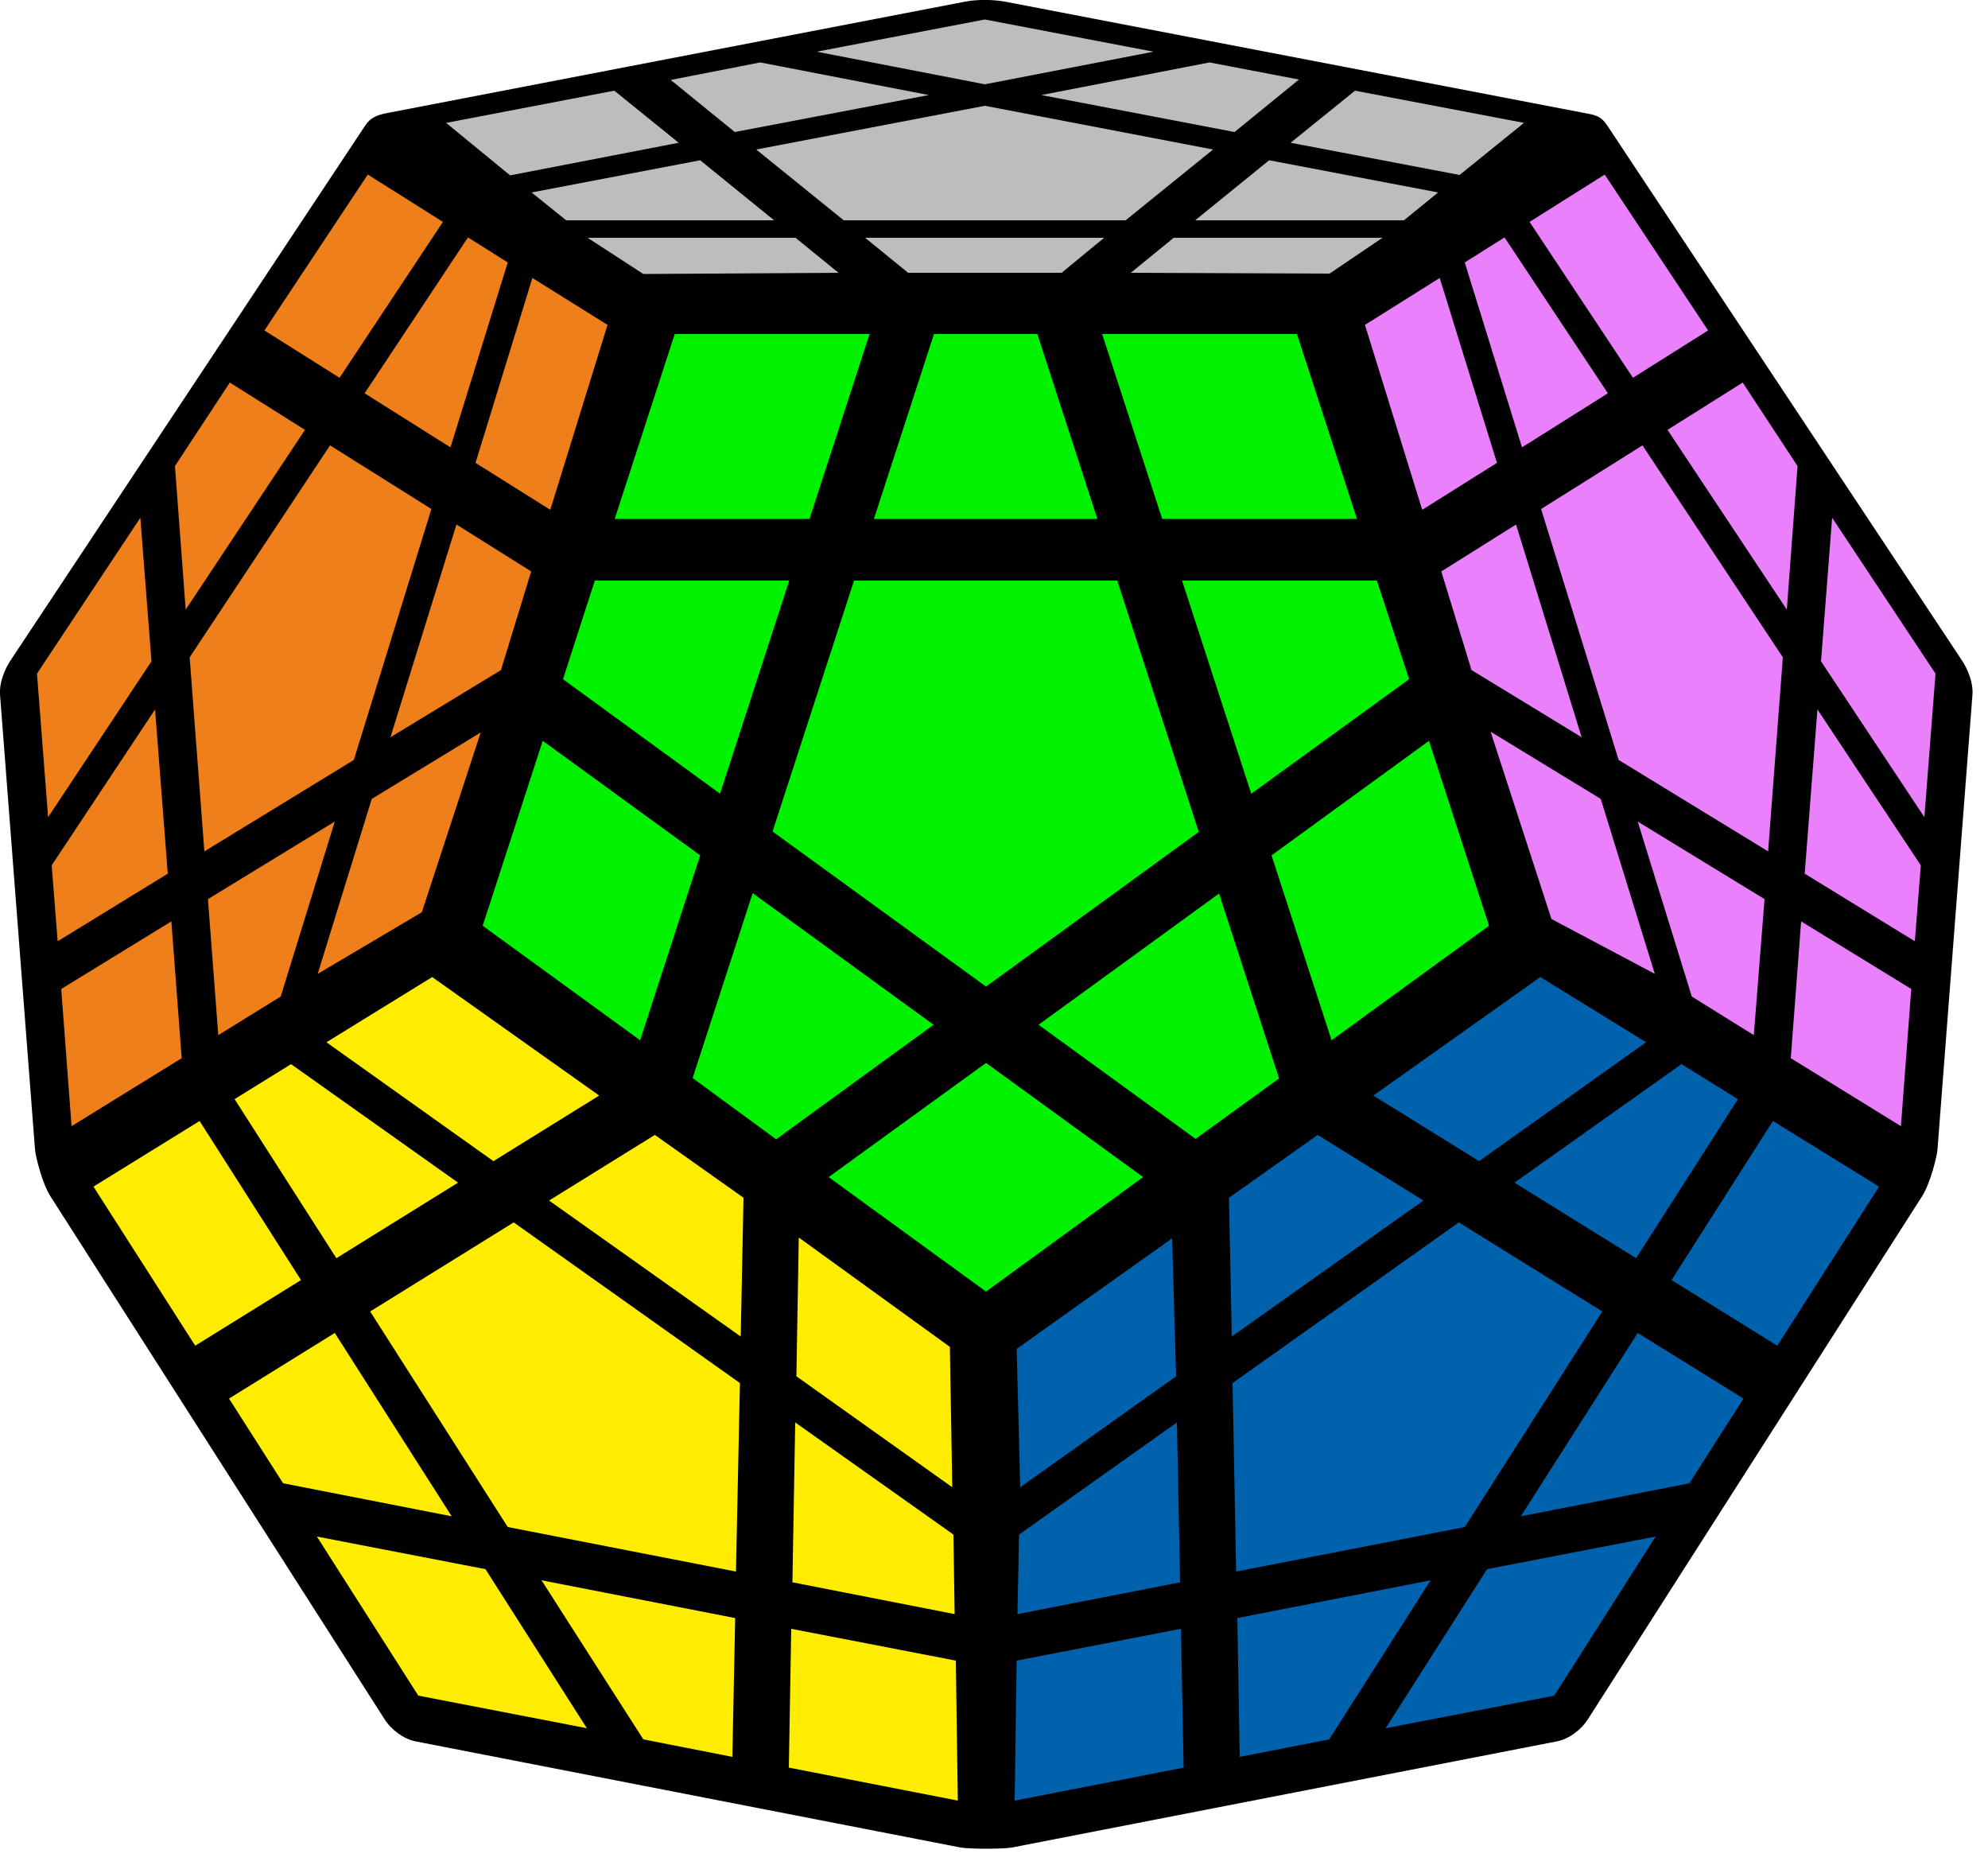 <?xml version="1.0" encoding="UTF-8"?>
<svg width="100px" height="94px" viewBox="0 0 100 94" version="1.1" xmlns="http://www.w3.org/2000/svg" xmlns:xlink="http://www.w3.org/1999/xlink">
    <title>megaminx_5</title>
    <g id="megaminx" stroke="none" stroke-width="1" fill="none" fill-rule="evenodd">
        <g id="megaminx_5" fill-rule="nonzero">
            <path d="M48.56,0.08 L19.5,5.68 C18.94,5.78 18.62,5.94 18.38,6.3 L0.58,33.14 C0.2,33.68 -0.04,34.4 4.88498131e-15,34.92 L1.76,57.8 C1.78,58.14 2.12,59.5 2.52,60.14 L19.34,86.46 C19.68,87 20.3,87.46 20.9,87.58 L48.32,92.92 C48.8,93 50.4,93 50.9,92.92 L78.32,87.58 C78.92,87.46 79.54,87 79.88,86.46 L96.7,60.14 C97.1,59.5 97.44,58.14 97.46,57.8 L99.22,34.92 C99.26,34.4 99.02,33.68 98.64,33.14 L80.84,6.3 C80.5,5.8 80.22,5.78 79.58,5.66 L50.54,0.08 C49.98,-0.02 49.18,-0.04 48.56,0.08 L48.56,0.08 Z" id="Path" fill="#000000"></path>
            <polygon id="Path" fill="#BDBDBD" points="49.54 5.32 61.02 7.52 56.62 11.08 42.44 11.08 38.04 7.52"></polygon>
            <polygon id="Path" fill="#BDBDBD" points="22.44 6.18 30.9 4.56 34.14 7.18 25.66 8.82"></polygon>
            <polygon id="Path" fill="#BDBDBD" points="33.74 4.02 38.24 3.14 46.72 4.78 36.96 6.64"></polygon>
            <polygon id="Path" fill="#BDBDBD" points="41.08 2.6 49.54 0.98 58.02 2.6 49.54 4.24"></polygon>
            <polygon id="Path" fill="#BDBDBD" points="52.38 4.78 60.84 3.14 65.34 4 62.1 6.64"></polygon>
            <polygon id="Path" fill="#BDBDBD" points="68.16 4.56 76.66 6.18 73.42 8.8 64.92 7.18"></polygon>
            <polygon id="Path" fill="#BDBDBD" points="63.84 8.06 72.34 9.68 70.62 11.08 60.12 11.08"></polygon>
            <polygon id="Path" fill="#BDBDBD" points="59.04 11.96 69.54 11.96 66.88 13.76 56.88 13.72"></polygon>
            <polygon id="Path" fill="#BDBDBD" points="43.52 11.96 55.54 11.96 53.4 13.72 45.68 13.72"></polygon>
            <polygon id="Path" fill="#BDBDBD" points="29.56 11.96 40.02 11.96 42.18 13.72 32.36 13.78"></polygon>
            <polygon id="Path" fill="#BDBDBD" points="26.74 9.68 35.22 8.06 38.94 11.08 28.48 11.08"></polygon>
            <polygon id="Path" fill="#00F200" points="42.96 29.2 56.2 29.2 60.3 41.84 49.6 49.62 38.86 41.82"></polygon>
            <polygon id="Path" fill="#00F200" points="33.94 16.8 43.74 16.8 40.72 26.1 30.92 26.1"></polygon>
            <polygon id="Path" fill="#00F200" points="46.98 16.8 52.18 16.8 55.2 26.1 43.96 26.1"></polygon>
            <polygon id="Path" fill="#00F200" points="55.44 16.8 65.24 16.8 68.26 26.1 58.46 26.1"></polygon>
            <polygon id="Path" fill="#00F200" points="59.46 29.2 69.26 29.2 70.88 34.16 62.94 39.92"></polygon>
            <polygon id="Path" fill="#00F200" points="63.96 43.02 71.88 37.26 74.9 46.56 66.98 52.32"></polygon>
            <polygon id="Path" fill="#00F200" points="52.24 51.54 61.32 44.94 64.34 54.24 60.14 57.28"></polygon>
            <polygon id="Path" fill="#00F200" points="41.68 59.2 49.6 53.46 57.5 59.2 49.6 64.96"></polygon>
            <polygon id="Path" fill="#00F200" points="37.86 44.92 46.96 51.54 39.04 57.3 34.84 54.22"></polygon>
            <polygon id="Path" fill="#00F200" points="27.3 37.26 35.22 43.02 32.2 52.32 24.28 46.56"></polygon>
            <polygon id="Path" fill="#00F200" points="29.92 29.2 39.7 29.2 36.22 39.92 28.32 34.16"></polygon>
            <polygon id="Path" fill="#EA80FC" points="82.62 22.4 89.68 33.06 88.94 42.82 81.42 38.22 77.52 25.6"></polygon>
            <polygon id="Path" fill="#EA80FC" points="76.94 11.16 80.72 8.78 85.92 16.62 82.14 19"></polygon>
            <polygon id="Path" fill="#EA80FC" points="83.88 21.62 87.66 19.24 90.42 23.44 89.88 30.66"></polygon>
            <polygon id="Path" fill="#EA80FC" points="92.16 26.04 97.36 33.88 96.8 41.1 91.6 33.26"></polygon>
            <polygon id="Path" fill="#EA80FC" points="91.42 35.68 96.62 43.52 96.32 47.34 90.78 43.94"></polygon>
            <polygon id="Path" fill="#EA80FC" points="90.6 46.34 96.14 49.74 95.62 56.64 90.08 53.22"></polygon>
            <polygon id="Path" fill="#EA80FC" points="82.38 41.32 88.76 45.22 88.22 52.06 85.1 50.12"></polygon>
            <polygon id="Path" fill="#EA80FC" points="74.98 36.8 80.52 40.18 83.24 48.98 78.04 46.22"></polygon>
            <polygon id="Path" fill="#EA80FC" points="72.5 28.74 76.26 26.38 79.56 37.08 74.02 33.7"></polygon>
            <polygon id="Path" fill="#EA80FC" points="68.66 16.34 72.42 13.98 75.3 23.28 71.54 25.64"></polygon>
            <polygon id="Path" fill="#EA80FC" points="73.68 13.2 75.68 11.94 80.88 19.78 76.56 22.5"></polygon>
            <polygon id="Path" fill="#0062AC" points="73.38 61.48 80.6 65.96 73.68 76.8 62.18 79.04 62 69.56"></polygon>
            <polygon id="Path" fill="#0062AC" points="77.48 49.14 82.8 52.42 74.4 58.4 69.08 55.1"></polygon>
            <polygon id="Path" fill="#0062AC" points="84.58 53.52 87.42 55.28 82.3 63.28 76.18 59.48"></polygon>
            <polygon id="Path" fill="#0062AC" points="89.18 56.38 94.52 59.68 89.4 67.68 84.08 64.38"></polygon>
            <polygon id="Path" fill="#0062AC" points="82.38 67.04 87.7 70.34 84.98 74.6 76.5 76.26"></polygon>
            <polygon id="Path" fill="#0062AC" points="74.8 78.92 83.28 77.28 78.18 85.28 69.7 86.92"></polygon>
            <polygon id="Path" fill="#0062AC" points="62.24 81.38 71.96 79.48 66.86 87.48 62.36 88.36"></polygon>
            <polygon id="Path" fill="#0062AC" points="51.14 83.52 59.4 81.92 59.54 88.9 51.04 90.56"></polygon>
            <polygon id="Path" fill="#0062AC" points="51.26 77.18 59.2 71.54 59.36 79.58 51.18 81.18"></polygon>
            <polygon id="Path" fill="#0062AC" points="51.14 67.84 58.96 62.28 59.16 69.22 51.32 74.8"></polygon>
            <polygon id="Path" fill="#0062AC" points="61.82 60.24 66.28 57.08 71.6 60.38 61.96 67.22"></polygon>
            <polygon id="Path" fill="#FFED00" points="25.84 61.48 37.22 69.56 37.02 79.04 25.54 76.8 18.62 65.96"></polygon>
            <polygon id="Path" fill="#FFED00" points="16.42 52.42 21.74 49.14 30.14 55.1 24.82 58.4"></polygon>
            <polygon id="Path" fill="#FFED00" points="32.94 57.08 37.4 60.24 37.26 67.22 27.62 60.38"></polygon>
            <polygon id="Path" fill="#FFED00" points="40.18 62.24 47.78 67.74 47.9 74.8 40.06 69.22"></polygon>
            <polygon id="Path" fill="#FFED00" points="40 71.54 47.96 77.18 48.02 81.18 39.86 79.58"></polygon>
            <polygon id="Path" fill="#FFED00" points="39.8 81.92 48.08 83.52 48.18 90.56 39.68 88.9"></polygon>
            <polygon id="Path" fill="#FFED00" points="36.98 81.38 27.24 79.48 32.36 87.48 36.84 88.36"></polygon>
            <polygon id="Path" fill="#FFED00" points="15.94 77.28 24.42 78.92 29.52 86.92 21.04 85.28"></polygon>
            <polygon id="Path" fill="#FFED00" points="11.52 70.34 16.84 67.04 22.72 76.26 14.24 74.6"></polygon>
            <polygon id="Path" fill="#FFED00" points="4.7 59.68 10.04 56.38 15.14 64.38 9.82 67.68"></polygon>
            <polygon id="Path" fill="#FFED00" points="11.8 55.28 14.64 53.52 23.04 59.48 16.92 63.28"></polygon>
            <polygon id="Path" fill="#EF7F1A" points="16.6 22.4 21.7 25.6 17.8 38.22 10.28 42.82 9.54 33.06"></polygon>
            <polygon id="Path" fill="#EF7F1A" points="18.5 8.78 22.28 11.16 17.08 19 13.3 16.62"></polygon>
            <polygon id="Path" fill="#EF7F1A" points="23.54 11.94 25.54 13.2 22.66 22.5 18.34 19.78"></polygon>
            <polygon id="Path" fill="#EF7F1A" points="26.78 13.98 30.56 16.34 27.68 25.64 23.92 23.28"></polygon>
            <polygon id="Path" fill="#EF7F1A" points="22.96 26.38 26.72 28.74 25.2 33.7 19.64 37.08"></polygon>
            <polygon id="Path" fill="#EF7F1A" points="18.7 40.18 24.18 36.84 21.22 45.88 15.98 48.98"></polygon>
            <polygon id="Path" fill="#EF7F1A" points="10.46 45.22 16.84 41.32 14.12 50.12 10.98 52.06"></polygon>
            <polygon id="Path" fill="#EF7F1A" points="3.08 49.74 8.62 46.34 9.14 53.22 3.6 56.64"></polygon>
            <polygon id="Path" fill="#EF7F1A" points="2.6 43.52 7.8 35.68 8.44 43.94 2.9 47.34"></polygon>
            <polygon id="Path" fill="#EF7F1A" points="1.86 33.88 7.06 26.04 7.62 33.26 2.42 41.1"></polygon>
            <polygon id="Path" fill="#EF7F1A" points="8.8 23.44 11.56 19.24 15.34 21.62 9.34 30.66"></polygon>
        </g>
    </g>
</svg>